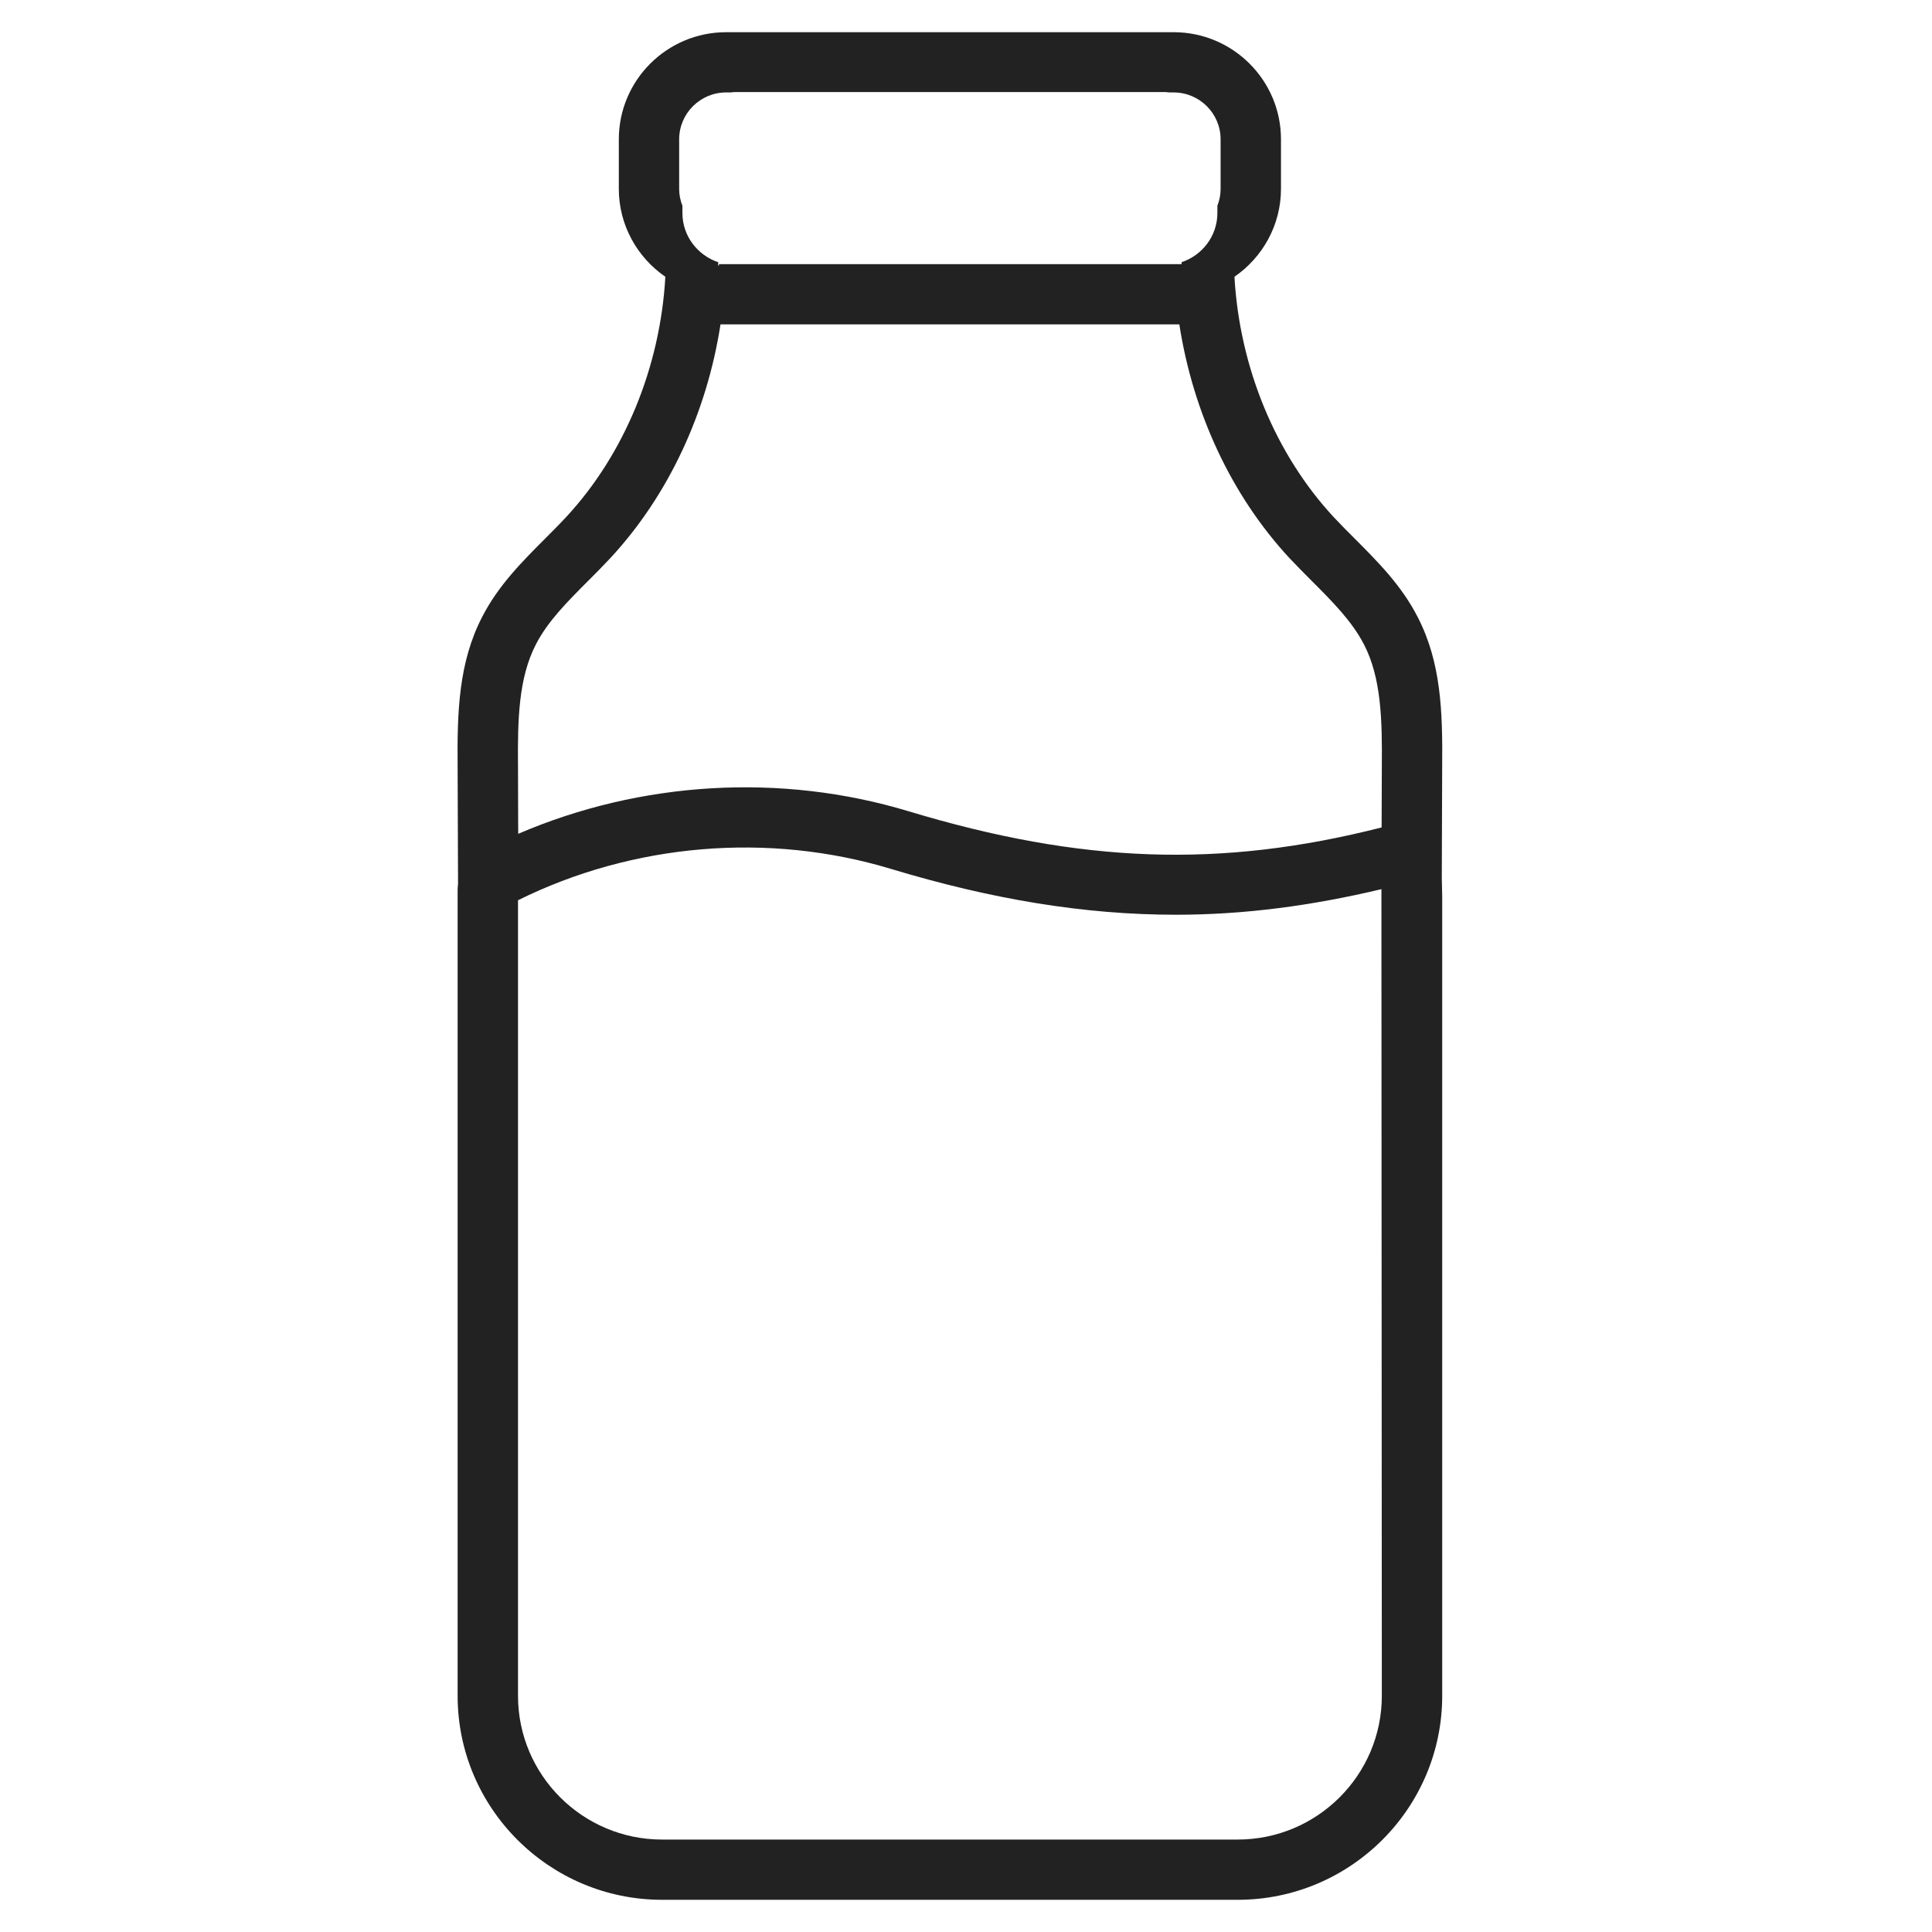 <?xml version="1.0" encoding="UTF-8"?>
<svg width="60px" height="60px" viewBox="0 0 60 60" version="1.1" xmlns="http://www.w3.org/2000/svg" xmlns:xlink="http://www.w3.org/1999/xlink">
    <!-- Generator: Sketch 47.1 (45422) - http://www.bohemiancoding.com/sketch -->
    <title>milk</title>
    <desc>Created with Sketch.</desc>
    <defs></defs>
    <g id="Page-1" stroke="none" stroke-width="1" fill="none" fill-rule="evenodd">
        <g id="milk">
            <g id="noun_837350_cc" transform="translate(14, 1)">
                <g id="Group">
                    <path d="M22.524,27.408 C19.686,27.408 16.819,26.935 13.668,25.983 C9.856,24.833 5.65,25.192 2.087,26.958 L2.087,51.663 C2.087,54.126 4.094,56.129 6.562,56.129 L24.438,56.129 C26.906,56.129 28.914,54.126 28.914,51.663 L28.901,26.613 C26.724,27.131 24.63,27.408 22.524,27.408 Z" id="Shape"></path>
                    <path d="M7.193,5.616 C7.193,6.328 7.663,6.929 8.307,7.144 L8.3,7.244 L8.327,7.244 L8.327,7.203 L8.511,7.203 L22.489,7.203 L22.698,7.203 L22.694,7.144 C23.338,6.93 23.808,6.328 23.808,5.616 L23.808,5.389 C23.873,5.226 23.909,5.051 23.909,4.867 L23.909,3.327 C23.909,2.524 23.255,1.871 22.45,1.871 L22.308,1.871 C22.268,1.868 22.229,1.859 22.188,1.859 L8.814,1.859 C8.772,1.859 8.734,1.868 8.693,1.871 L8.551,1.871 C7.747,1.871 7.093,2.524 7.093,3.327 L7.093,4.867 C7.093,5.05 7.129,5.226 7.193,5.389 L7.193,5.616 L7.193,5.616 Z" id="Shape"></path>
                    <path d="M28.36,19.016 C27.992,18.298 27.382,17.687 26.736,17.04 C26.503,16.807 26.271,16.574 26.047,16.335 C24.241,14.389 23.048,11.811 22.624,9.073 L8.376,9.073 C7.952,11.811 6.759,14.389 4.954,16.333 C4.729,16.574 4.497,16.807 4.263,17.041 C3.618,17.687 3.008,18.298 2.64,19.016 C2.105,20.053 2.072,21.341 2.086,22.798 C2.086,23.382 2.089,23.974 2.092,24.579 C2.092,24.682 2.092,24.791 2.093,24.895 C5.892,23.261 10.242,22.995 14.211,24.193 C19.587,25.816 23.904,25.969 28.907,24.697 C28.907,24.645 28.907,24.591 28.907,24.54 C28.911,23.948 28.913,23.369 28.913,22.806 C28.926,21.341 28.894,20.051 28.36,19.018 L28.36,19.016 Z" id="Shape"></path>
                    <path d="M28.064,15.719 C27.846,15.501 27.628,15.283 27.421,15.061 C25.609,13.109 24.496,10.407 24.337,7.595 C25.215,6.991 25.782,5.984 25.782,4.867 L25.782,3.327 C25.783,1.492 24.288,0 22.449,0 L8.551,0 C6.713,0 5.218,1.492 5.218,3.327 L5.218,4.867 C5.218,5.984 5.785,6.992 6.663,7.595 C6.504,10.407 5.391,13.109 3.58,15.06 C3.372,15.284 3.154,15.501 2.936,15.72 C2.217,16.44 1.473,17.184 0.973,18.161 C0.243,19.575 0.196,21.105 0.212,22.806 C0.212,23.386 0.216,23.98 0.218,24.588 C0.222,25.195 0.225,25.814 0.225,26.447 C0.212,26.54 0.212,26.616 0.212,26.663 L0.212,51.664 C0.212,55.158 3.061,58 6.562,58 L24.438,58 C27.94,58 30.789,55.157 30.789,51.664 L30.789,26.841 L30.776,26.26 C30.777,25.679 30.78,25.108 30.782,24.549 C30.786,23.954 30.788,23.372 30.788,22.815 C30.804,21.106 30.757,19.575 30.027,18.162 C29.526,17.183 28.783,16.439 28.064,15.719 Z M7.092,3.327 C7.092,2.524 7.746,1.871 8.55,1.871 L8.692,1.871 C8.733,1.868 8.772,1.859 8.813,1.859 L22.186,1.859 C22.228,1.859 22.266,1.868 22.307,1.871 L22.449,1.871 C23.253,1.871 23.907,2.524 23.907,3.327 L23.907,4.867 C23.907,5.05 23.871,5.226 23.807,5.389 L23.807,5.616 C23.807,6.328 23.337,6.93 22.693,7.144 L22.697,7.203 L22.488,7.203 L8.511,7.203 L8.327,7.203 L8.327,7.244 L8.3,7.244 L8.307,7.144 C7.663,6.929 7.193,6.328 7.193,5.616 L7.193,5.389 C7.128,5.226 7.092,5.05 7.092,4.866 L7.092,3.327 Z M24.438,56.129 L6.562,56.129 C4.094,56.129 2.087,54.126 2.087,51.664 L2.087,26.958 C5.651,25.192 9.856,24.833 13.668,25.984 C16.819,26.935 19.686,27.408 22.524,27.408 C24.629,27.408 26.724,27.132 28.901,26.614 L28.914,51.664 C28.914,54.126 26.906,56.129 24.438,56.129 Z M28.914,22.806 C28.914,23.369 28.911,23.948 28.908,24.54 C28.908,24.591 28.907,24.645 28.907,24.697 C23.905,25.969 19.589,25.816 14.212,24.193 C10.242,22.994 5.893,23.261 2.094,24.895 C2.093,24.791 2.093,24.682 2.092,24.579 C2.089,23.974 2.087,23.382 2.087,22.798 C2.073,21.341 2.106,20.053 2.641,19.016 C3.008,18.298 3.619,17.687 4.264,17.041 C4.498,16.807 4.73,16.574 4.954,16.333 C6.759,14.389 7.953,11.811 8.376,9.073 L22.625,9.073 C23.049,11.811 24.241,14.389 26.048,16.335 C26.271,16.573 26.504,16.806 26.737,17.04 C27.383,17.687 27.992,18.298 28.36,19.016 L28.362,19.018 C28.894,20.051 28.927,21.341 28.914,22.806 Z" id="Shape" fill="#222222" fill-rule="nonzero"></path>
                </g>
            </g>
        </g>
    </g>
</svg>